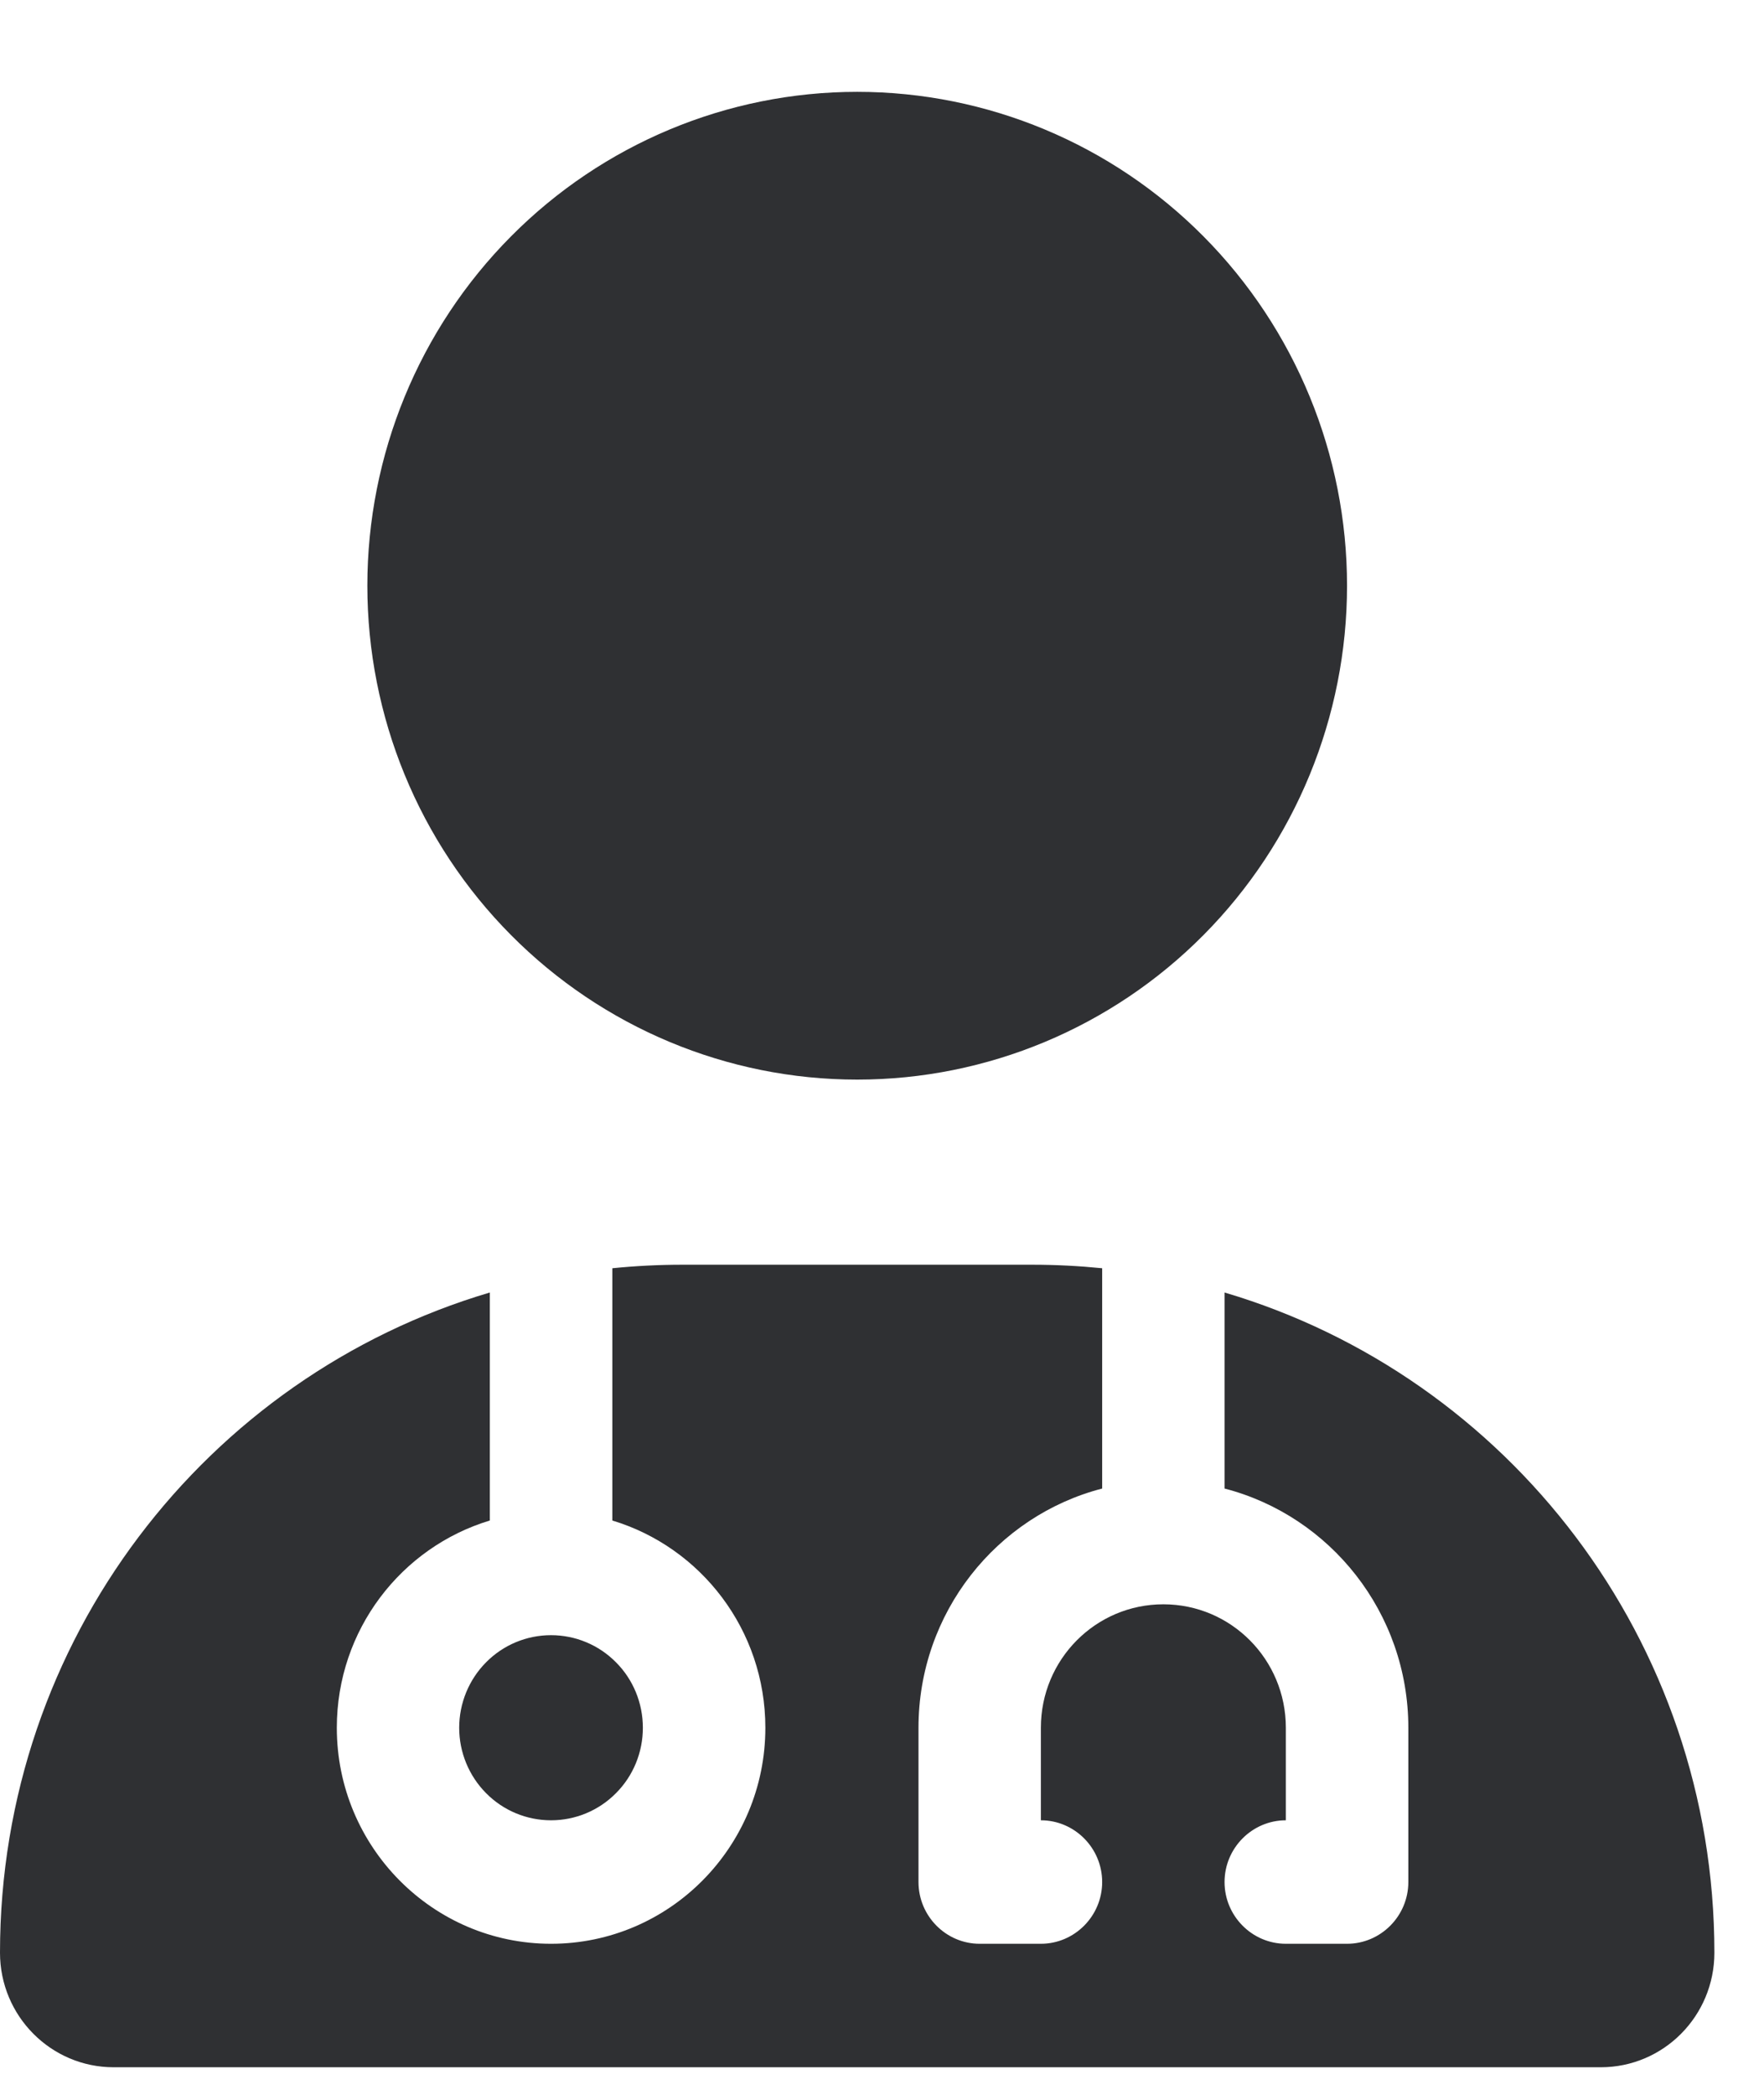 <svg width="16" height="19" viewBox="0 0 16 19" fill="none" xmlns="http://www.w3.org/2000/svg">
  <g id="fa6-solid:user-doctor" clip-path="url(#clip0_63_8952)">
    <path
      id="Vector"
      d="M7.775 9.792C8.954 9.792 10.084 9.32 10.917 8.48C11.75 7.64 12.218 6.5 12.218 5.312C12.218 4.125 11.75 2.985 10.917 2.145C10.084 1.305 8.954 0.833 7.775 0.833C6.597 0.833 5.467 1.305 4.634 2.145C3.8 2.985 3.332 4.125 3.332 5.312C3.332 6.5 3.8 7.64 4.634 8.48C5.467 9.32 6.597 9.792 7.775 9.792ZM4.443 11.723C1.874 12.483 0 14.876 0 17.711C0 18.285 0.462 18.75 1.031 18.75H14.519C15.089 18.75 15.55 18.285 15.55 17.711C15.55 14.876 13.676 12.483 11.107 11.723V13.501C12.065 13.749 12.774 14.628 12.774 15.671V17.07C12.774 17.378 12.524 17.63 12.218 17.63H11.663C11.357 17.63 11.107 17.378 11.107 17.07C11.107 16.762 11.357 16.51 11.663 16.51V15.671C11.663 15.051 11.166 14.551 10.552 14.551C9.938 14.551 9.441 15.051 9.441 15.671V16.51C9.747 16.51 9.997 16.762 9.997 17.07C9.997 17.378 9.747 17.63 9.441 17.63H8.886C8.58 17.63 8.331 17.378 8.331 17.07V15.671C8.331 14.628 9.039 13.749 9.997 13.501V11.503C9.788 11.482 9.577 11.471 9.361 11.471H6.189C5.974 11.471 5.762 11.482 5.554 11.503V13.791C6.356 14.033 6.942 14.782 6.942 15.671C6.942 16.752 6.071 17.63 4.998 17.63C3.926 17.63 3.055 16.752 3.055 15.671C3.055 14.782 3.641 14.033 4.443 13.791V11.723ZM4.998 16.51C5.219 16.51 5.431 16.422 5.587 16.264C5.744 16.107 5.831 15.893 5.831 15.671C5.831 15.448 5.744 15.234 5.587 15.077C5.431 14.919 5.219 14.831 4.998 14.831C4.777 14.831 4.565 14.919 4.409 15.077C4.253 15.234 4.165 15.448 4.165 15.671C4.165 15.893 4.253 16.107 4.409 16.264C4.565 16.422 4.777 16.51 4.998 16.51Z"
      fill="#2F3033"
    />
  </g>
  <defs>
    <clipPath id="clip0_63_8952">
      <rect width="15.55" height="17.917" fill="white" transform="translate(0 0.833)" />
    </clipPath>
  </defs>
</svg>
